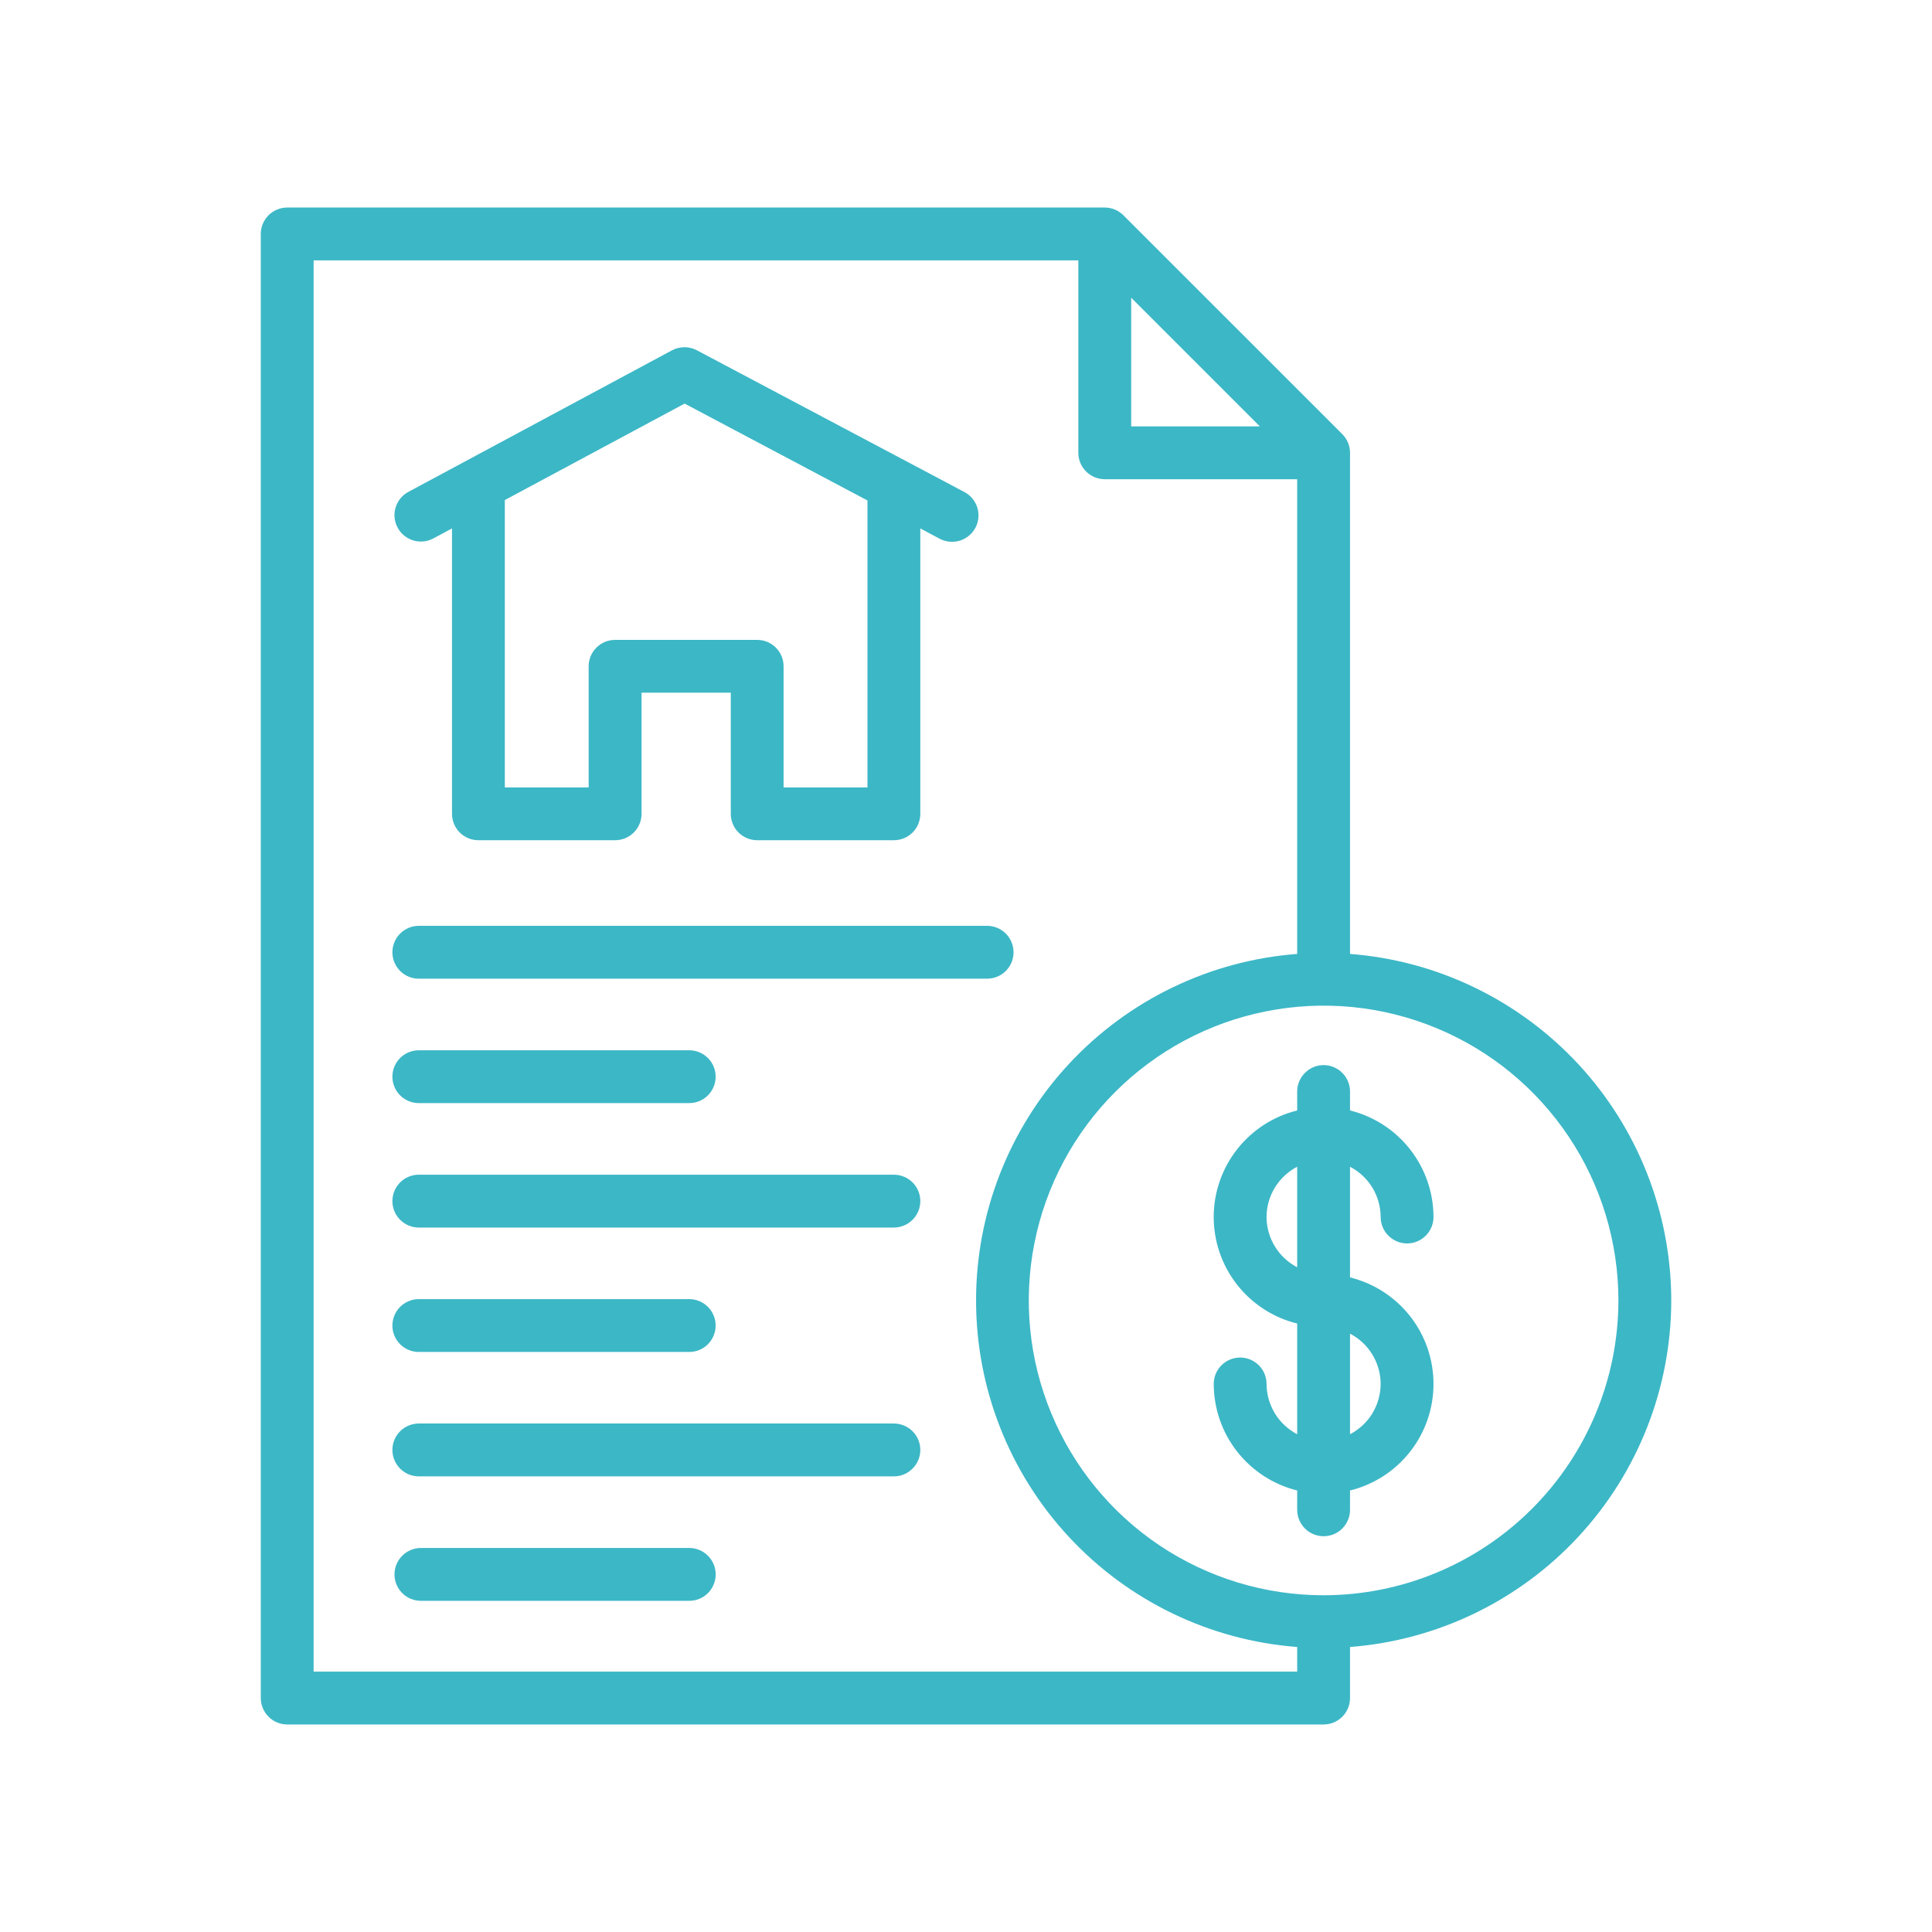 <svg width="48" height="48" viewBox="0 0 48 48" fill="none" xmlns="http://www.w3.org/2000/svg">
<path d="M10.767 13.377L11.23 13.128V20.219C11.23 20.393 11.299 20.56 11.422 20.683C11.545 20.806 11.712 20.875 11.886 20.875H15.283C15.457 20.875 15.624 20.806 15.747 20.683C15.87 20.56 15.939 20.393 15.939 20.219V17.21H18.156V20.219C18.156 20.393 18.225 20.56 18.348 20.683C18.471 20.806 18.638 20.875 18.812 20.875H22.209C22.383 20.875 22.55 20.806 22.673 20.683C22.796 20.56 22.865 20.393 22.865 20.219V13.129L23.337 13.38C23.414 13.421 23.497 13.448 23.584 13.457C23.671 13.466 23.758 13.459 23.842 13.434C23.925 13.409 24.003 13.367 24.07 13.312C24.137 13.257 24.193 13.189 24.234 13.112C24.275 13.035 24.3 12.951 24.308 12.864C24.316 12.777 24.306 12.69 24.28 12.607C24.254 12.524 24.211 12.447 24.155 12.381C24.099 12.314 24.03 12.26 23.952 12.22L17.314 8.703C17.22 8.653 17.113 8.626 17.006 8.626C16.898 8.626 16.792 8.653 16.697 8.703L10.147 12.22C9.993 12.302 9.879 12.442 9.829 12.609C9.778 12.775 9.796 12.955 9.879 13.109C9.961 13.262 10.101 13.376 10.268 13.427C10.434 13.477 10.614 13.459 10.767 13.377ZM17.009 10.027L21.552 12.434V19.563H19.468V16.554C19.468 16.38 19.399 16.213 19.276 16.09C19.153 15.967 18.986 15.898 18.812 15.898H15.283C15.196 15.898 15.111 15.914 15.031 15.947C14.951 15.98 14.879 16.029 14.818 16.09C14.757 16.15 14.709 16.223 14.675 16.302C14.642 16.382 14.625 16.468 14.625 16.554V19.563H12.542V12.424L17.009 10.027Z" fill="#3CB7C6"/>
<path d="M10.405 24.315H24.525C24.699 24.315 24.866 24.246 24.989 24.123C25.112 24 25.181 23.833 25.181 23.659C25.181 23.485 25.112 23.318 24.989 23.195C24.866 23.072 24.699 23.002 24.525 23.002H10.405C10.231 23.002 10.064 23.072 9.941 23.195C9.818 23.318 9.749 23.485 9.749 23.659C9.749 23.833 9.818 24 9.941 24.123C10.064 24.246 10.231 24.315 10.405 24.315Z" fill="#3CB7C6"/>
<path d="M10.405 27.406H17.124C17.298 27.406 17.465 27.337 17.588 27.214C17.711 27.091 17.78 26.924 17.78 26.75C17.78 26.576 17.711 26.409 17.588 26.286C17.465 26.163 17.298 26.094 17.124 26.094H10.405C10.231 26.094 10.064 26.163 9.941 26.286C9.818 26.409 9.749 26.576 9.749 26.75C9.749 26.924 9.818 27.091 9.941 27.214C10.064 27.337 10.231 27.406 10.405 27.406Z" fill="#3CB7C6"/>
<path d="M22.208 29.185H10.405C10.231 29.185 10.064 29.254 9.941 29.377C9.818 29.5 9.749 29.667 9.749 29.841C9.749 30.015 9.818 30.182 9.941 30.305C10.064 30.428 10.231 30.498 10.405 30.498H22.208C22.382 30.498 22.549 30.428 22.672 30.305C22.796 30.182 22.865 30.015 22.865 29.841C22.865 29.667 22.796 29.5 22.672 29.377C22.549 29.254 22.382 29.185 22.208 29.185Z" fill="#3CB7C6"/>
<path d="M10.405 33.589H17.124C17.298 33.589 17.465 33.52 17.588 33.397C17.711 33.274 17.78 33.107 17.78 32.933C17.78 32.759 17.711 32.592 17.588 32.469C17.465 32.346 17.298 32.276 17.124 32.276H10.405C10.231 32.276 10.064 32.346 9.941 32.469C9.818 32.592 9.749 32.759 9.749 32.933C9.749 33.107 9.818 33.274 9.941 33.397C10.064 33.52 10.231 33.589 10.405 33.589Z" fill="#3CB7C6"/>
<path d="M22.208 35.367H10.405C10.231 35.367 10.064 35.436 9.941 35.559C9.818 35.682 9.749 35.849 9.749 36.023C9.749 36.197 9.818 36.364 9.941 36.487C10.064 36.611 10.231 36.68 10.405 36.68H22.208C22.382 36.68 22.549 36.611 22.672 36.487C22.796 36.364 22.865 36.197 22.865 36.023C22.865 35.849 22.796 35.682 22.672 35.559C22.549 35.436 22.382 35.367 22.208 35.367Z" fill="#3CB7C6"/>
<path d="M17.125 38.459H10.457C10.283 38.459 10.116 38.529 9.993 38.652C9.87 38.775 9.801 38.942 9.801 39.116C9.801 39.29 9.87 39.457 9.993 39.58C10.116 39.703 10.283 39.772 10.457 39.772H17.125C17.299 39.772 17.465 39.703 17.589 39.58C17.712 39.457 17.781 39.29 17.781 39.116C17.781 38.942 17.712 38.775 17.589 38.652C17.465 38.529 17.299 38.459 17.125 38.459Z" fill="#3CB7C6"/>
<path d="M41.522 32.31C41.519 30.134 40.696 28.039 39.217 26.443C37.737 24.847 35.711 23.867 33.541 23.7V11.25C33.541 11.076 33.472 10.909 33.349 10.786L27.911 5.349C27.788 5.226 27.621 5.156 27.447 5.156H7.136C6.962 5.156 6.795 5.225 6.672 5.348C6.549 5.472 6.479 5.638 6.479 5.812V42.188C6.479 42.361 6.549 42.529 6.672 42.651C6.795 42.775 6.962 42.844 7.136 42.844H32.885C33.059 42.844 33.226 42.775 33.349 42.651C33.472 42.529 33.541 42.361 33.541 42.188V40.919C35.711 40.752 37.737 39.772 39.216 38.177C40.696 36.581 41.519 34.486 41.522 32.31ZM28.104 7.397L31.3 10.593H28.104V7.397ZM7.792 41.531V6.469H26.791V11.25C26.791 11.424 26.86 11.591 26.984 11.714C27.107 11.837 27.274 11.906 27.448 11.906H32.228V23.7C30.058 23.865 28.031 24.844 26.551 26.44C25.072 28.037 24.25 30.133 24.25 32.309C24.25 34.486 25.072 36.582 26.551 38.178C28.031 39.775 30.058 40.754 32.228 40.919V41.531L7.792 41.531ZM32.885 39.634C31.436 39.634 30.02 39.205 28.815 38.4C27.611 37.595 26.672 36.451 26.118 35.112C25.563 33.774 25.418 32.301 25.701 30.881C25.984 29.46 26.681 28.155 27.706 27.13C28.73 26.106 30.035 25.408 31.456 25.126C32.877 24.843 34.35 24.988 35.688 25.543C37.026 26.097 38.17 27.036 38.975 28.241C39.78 29.445 40.209 30.861 40.209 32.31C40.207 34.252 39.434 36.114 38.061 37.486C36.688 38.86 34.827 39.632 32.885 39.634Z" fill="#3CB7C6"/>
<path d="M34.302 30.236C34.302 30.41 34.371 30.577 34.495 30.7C34.617 30.823 34.784 30.893 34.959 30.893C35.133 30.893 35.3 30.823 35.422 30.7C35.546 30.577 35.615 30.41 35.615 30.236C35.614 29.627 35.409 29.036 35.033 28.556C34.657 28.076 34.132 27.736 33.541 27.589V27.119C33.541 26.945 33.472 26.778 33.349 26.655C33.226 26.532 33.059 26.462 32.885 26.462C32.711 26.462 32.544 26.532 32.421 26.655C32.298 26.778 32.228 26.945 32.228 27.119V27.589C31.637 27.735 31.111 28.075 30.735 28.555C30.359 29.035 30.154 29.627 30.154 30.236C30.154 30.846 30.359 31.438 30.735 31.918C31.111 32.398 31.637 32.738 32.228 32.883V35.633C32 35.514 31.808 35.335 31.674 35.115C31.54 34.894 31.468 34.642 31.467 34.384C31.467 34.21 31.398 34.043 31.275 33.92C31.152 33.797 30.985 33.728 30.811 33.728C30.637 33.728 30.47 33.797 30.347 33.92C30.224 34.043 30.155 34.21 30.155 34.384C30.156 34.993 30.36 35.585 30.736 36.064C31.112 36.544 31.637 36.884 32.228 37.031V37.511C32.228 37.685 32.298 37.852 32.421 37.975C32.544 38.098 32.711 38.167 32.885 38.167C33.059 38.167 33.226 38.098 33.349 37.975C33.472 37.852 33.541 37.685 33.541 37.511V37.031C34.133 36.885 34.659 36.545 35.035 36.065C35.411 35.586 35.615 34.993 35.615 34.384C35.615 33.774 35.411 33.182 35.035 32.702C34.659 32.223 34.133 31.883 33.541 31.737V28.988C33.77 29.107 33.962 29.286 34.096 29.506C34.23 29.726 34.301 29.979 34.302 30.236ZM31.467 30.236C31.468 29.979 31.539 29.726 31.673 29.506C31.808 29.286 31.999 29.106 32.228 28.987V31.485C31.999 31.366 31.808 31.187 31.674 30.967C31.539 30.747 31.468 30.494 31.467 30.236ZM34.302 34.384C34.301 34.642 34.23 34.894 34.096 35.115C33.962 35.335 33.77 35.514 33.541 35.633V33.135C33.77 33.254 33.962 33.433 34.096 33.653C34.23 33.873 34.301 34.126 34.302 34.384Z" fill="#3CB7C6"/>
</svg>
